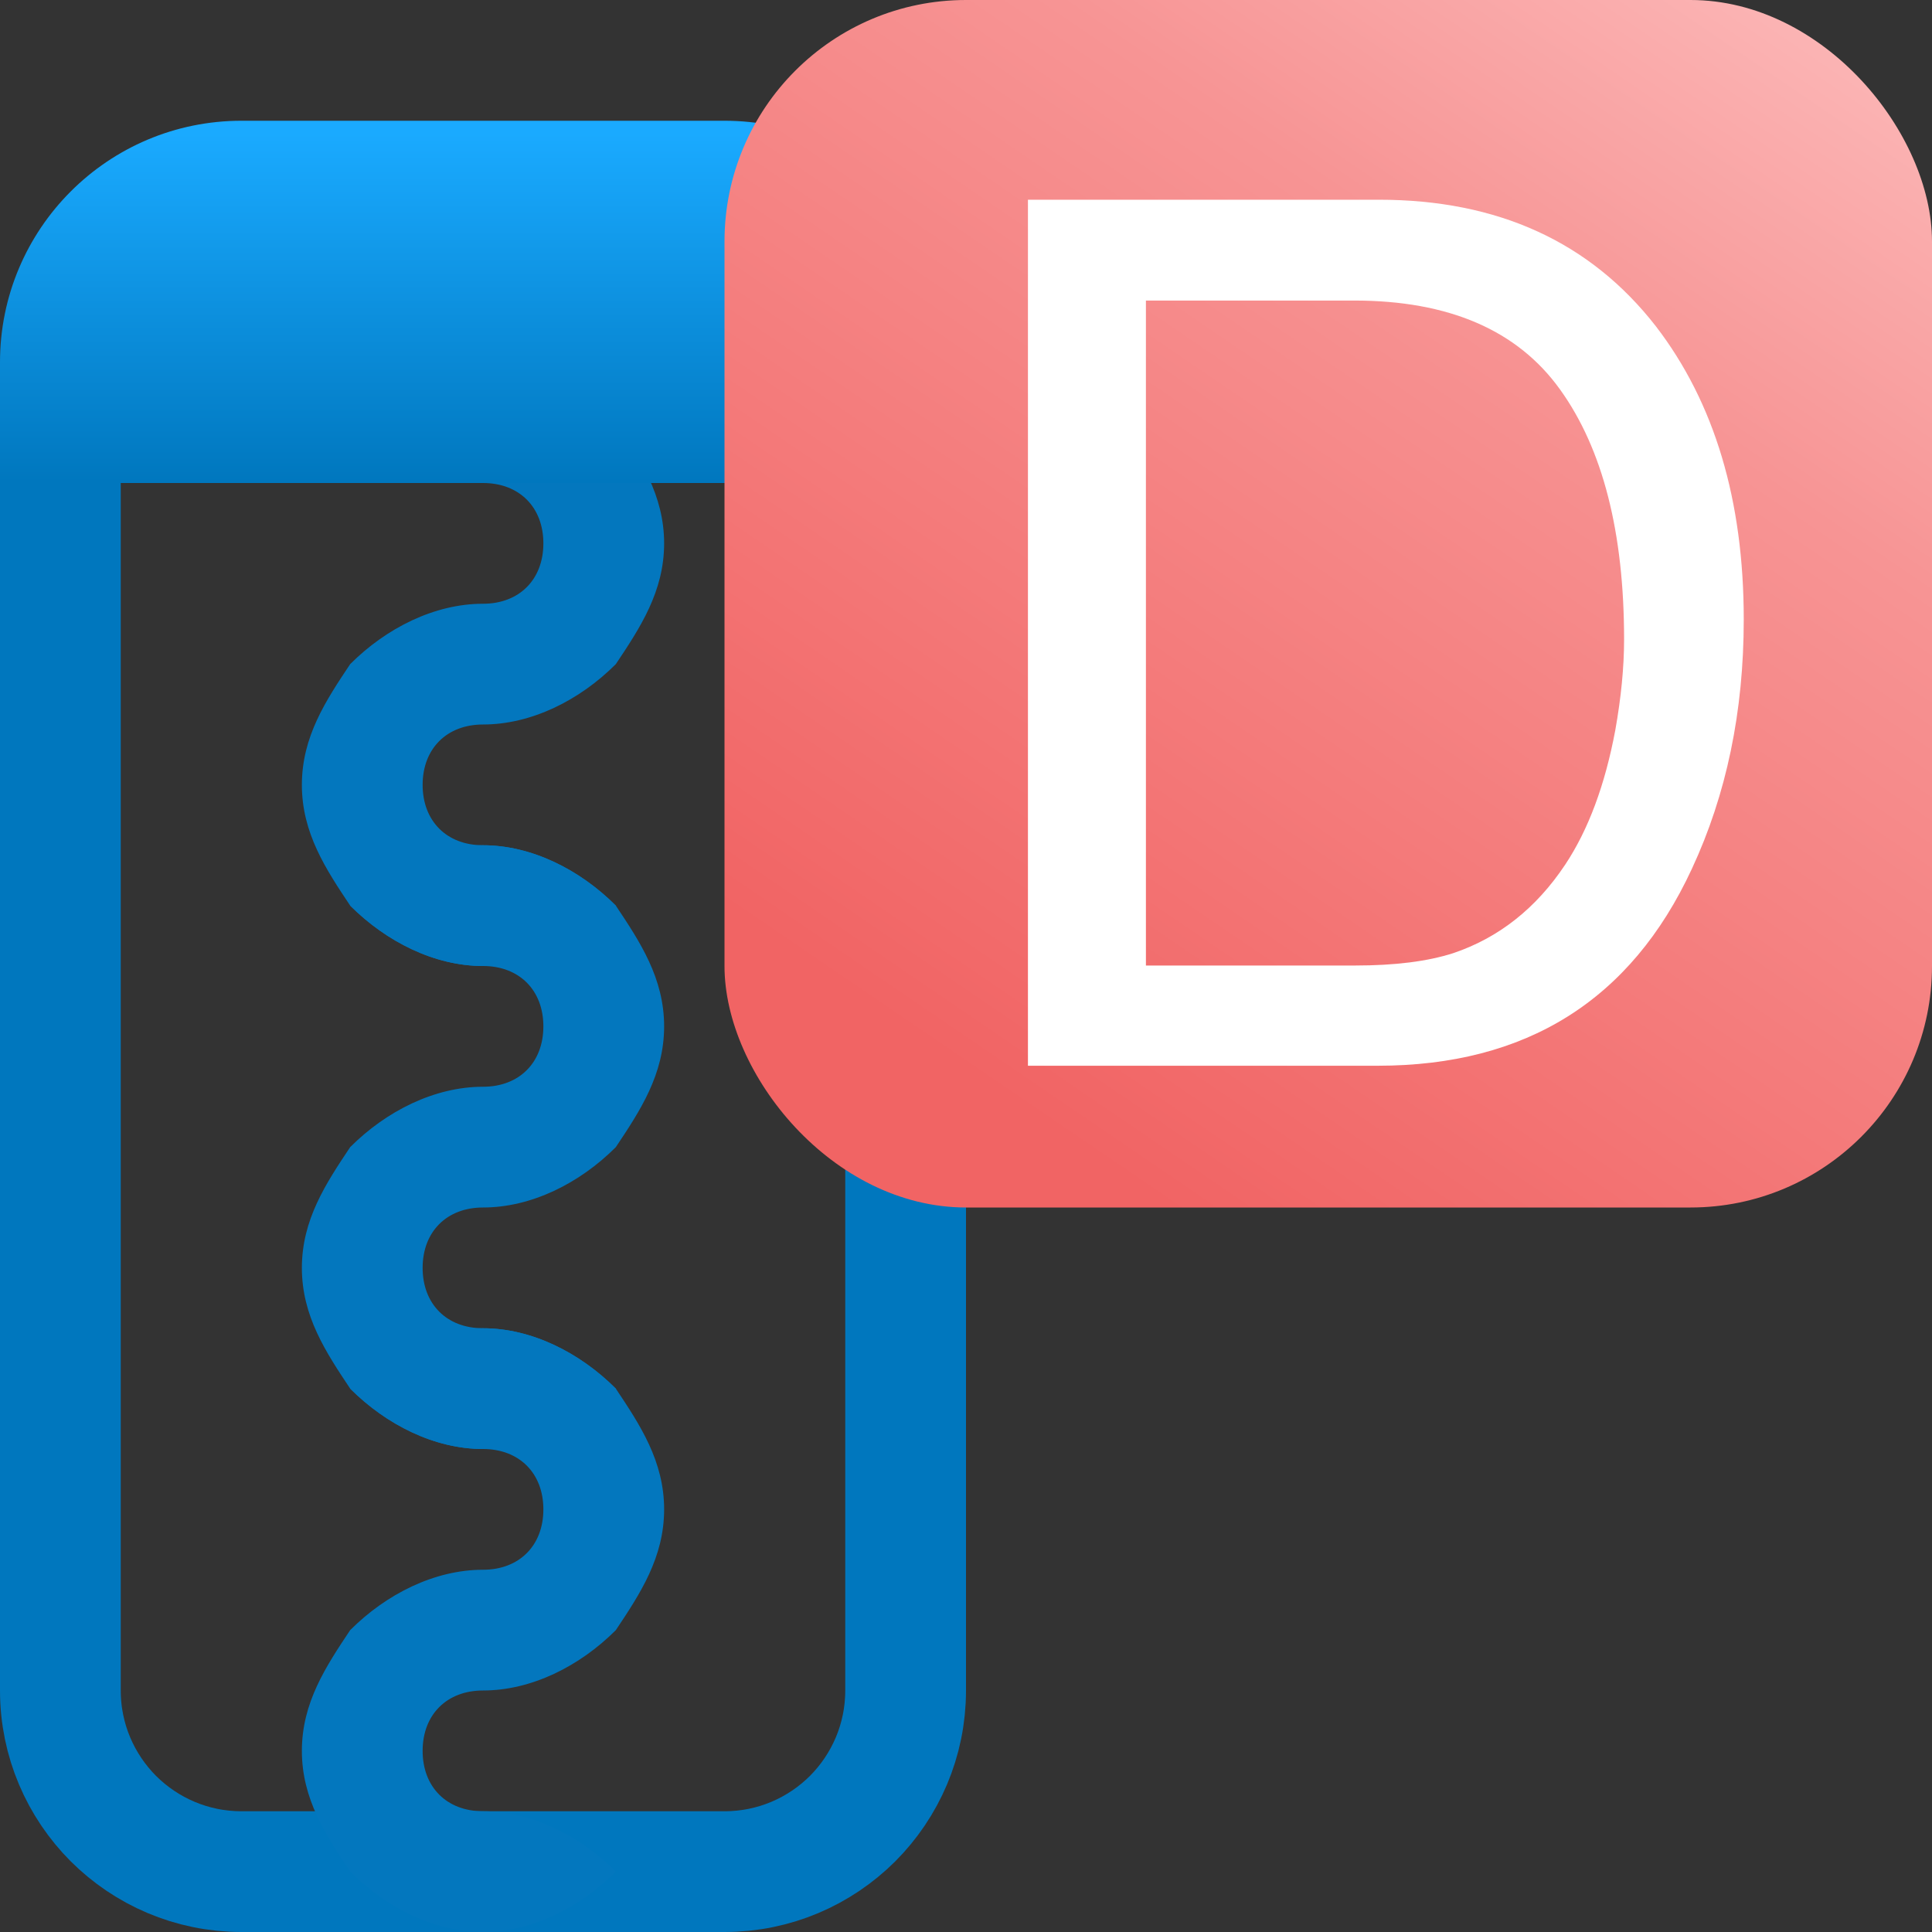 <?xml version="1.0" encoding="UTF-8"?>
<svg width="16px" height="16px" viewBox="0 0 16 16" version="1.1" xmlns="http://www.w3.org/2000/svg" xmlns:xlink="http://www.w3.org/1999/xlink">
    <rect x="0" y="0" width="16" height="16" fill="#333333" stroke="none"/>
    <title>density_neutron_16x16</title>
    <defs>
        <linearGradient x1="50%" y1="3.495%" x2="50%" y2="100%" id="linearGradient-1">
            <stop stop-color="#1AAAFF" offset="0%"></stop>
            <stop stop-color="#0077BE" offset="100%"></stop>
        </linearGradient>
        <linearGradient x1="25.519%" y1="92.611%" x2="105.751%" y2="-25.176%" id="linearGradient-2">
            <stop stop-color="#F16464" offset="0%"></stop>
            <stop stop-color="#F79494" offset="54.5%"></stop>
            <stop stop-color="#FFD3D3" offset="100%"></stop>
        </linearGradient>
    </defs>
    <g id="density_neutron_16x16" stroke="none" stroke-width="1" fill="none" fill-rule="evenodd">
        <g id="Group-2" transform="translate(0, 1)">
            <path d="M7.5,2.5 L7.5,13 C7.5,13.414 7.332,13.789 7.061,14.061 C6.789,14.332 6.414,14.5 6,14.5 L6,14.5 L2,14.5 C1.586,14.5 1.211,14.332 0.939,14.061 C0.668,13.789 0.5,13.414 0.5,13 L0.5,13 L0.5,2.5 L7.5,2.5 Z" id="Rectangle-7-Copy-8" stroke="#0077BE"></path>
            <g id="Group" transform="translate(2, 2)" fill="#0377BE">
                <g id="Untitled-1" transform="translate(0.5, 0)">
                    <path d="M1,3.5 C1,3.8 1.2,4 1.5,4 C1.9,4 2.3,4.2 2.6,4.5 C2.3,4.8 1.9,5 1.5,5 C1.1,5 0.7,4.8 0.4,4.5 C0.2,4.2 0,3.9 0,3.5 C0,3.1 0.2,2.8 0.4,2.5 C0.7,2.2 1.1,2 1.5,2 C1.8,2 2,1.8 2,1.5 C2,1.2 1.8,1 1.5,1 C1.1,1 0.7,0.8 0.4,0.5 C0.7,0.2 1.1,0 1.5,0 C1.9,0 2.3,0.2 2.6,0.5 C2.8,0.8 3,1.1 3,1.5 C3,1.9 2.8,2.2 2.6,2.5 C2.3,2.8 1.9,3 1.5,3 C1.2,3 1,3.2 1,3.5 Z" id="Path"></path>
                </g>
                <g id="Untitled-1-Copy" transform="translate(0.5, 4)">
                    <path d="M1,3.5 C1,3.8 1.2,4 1.5,4 C1.9,4 2.3,4.2 2.6,4.5 C2.3,4.8 1.9,5 1.5,5 C1.1,5 0.7,4.8 0.4,4.5 C0.2,4.2 0,3.9 0,3.5 C0,3.1 0.2,2.8 0.4,2.5 C0.7,2.2 1.1,2 1.5,2 C1.8,2 2,1.8 2,1.5 C2,1.2 1.8,1 1.5,1 C1.1,1 0.7,0.8 0.4,0.5 C0.7,0.2 1.1,0 1.5,0 C1.9,0 2.3,0.2 2.6,0.5 C2.8,0.8 3,1.1 3,1.5 C3,1.9 2.8,2.2 2.6,2.5 C2.3,2.8 1.9,3 1.5,3 C1.2,3 1,3.2 1,3.5 Z" id="Path"></path>
                </g>
                <g id="Untitled-1-Copy-2" transform="translate(0.5, 8)">
                    <path d="M1,3.5 C1,3.8 1.2,4 1.5,4 C1.9,4 2.3,4.2 2.6,4.5 C2.3,4.8 1.9,5 1.5,5 C1.1,5 0.7,4.8 0.4,4.5 C0.2,4.2 0,3.9 0,3.5 C0,3.1 0.2,2.8 0.4,2.5 C0.7,2.2 1.1,2 1.5,2 C1.8,2 2,1.8 2,1.5 C2,1.2 1.8,1 1.5,1 C1.1,1 0.7,0.8 0.4,0.5 C0.7,0.2 1.1,0 1.5,0 C1.9,0 2.3,0.2 2.6,0.5 C2.8,0.8 3,1.1 3,1.5 C3,1.9 2.8,2.2 2.6,2.5 C2.3,2.8 1.9,3 1.5,3 C1.2,3 1,3.2 1,3.5 Z" id="Path"></path>
                </g>
            </g>
            <path d="M2,0 L6,0 C7.105,-2.02906125e-16 8,0.895 8,2 L8,3 L8,3 L0,3 L0,2 C-1.3527075e-16,0.895 0.895,2.02906125e-16 2,0 Z" id="Rectangle" fill="url(#linearGradient-1)"></path>
        </g>
        <rect id="Rectangle-Copy-7" fill="url(#linearGradient-2)" x="6" y="0" width="10" height="10" rx="2"></rect>
        <path d="M11.223,7.996 C11.552,7.996 11.822,7.962 12.034,7.894 C12.411,7.767 12.721,7.523 12.962,7.161 C13.154,6.872 13.292,6.501 13.377,6.048 C13.425,5.778 13.45,5.527 13.45,5.296 C13.45,4.408 13.273,3.717 12.92,3.226 C12.567,2.734 11.998,2.489 11.214,2.489 L9.49,2.489 L9.49,7.996 L11.223,7.996 Z M8.513,1.654 L11.419,1.654 C12.405,1.654 13.17,2.004 13.714,2.703 C14.199,3.335 14.441,4.144 14.441,5.13 C14.441,5.892 14.298,6.58 14.011,7.196 C13.507,8.283 12.639,8.826 11.409,8.826 L8.513,8.826 L8.513,1.654 Z" id="D" fill="#FFFFFF" fill-rule="nonzero"></path>
    </g>
</svg>